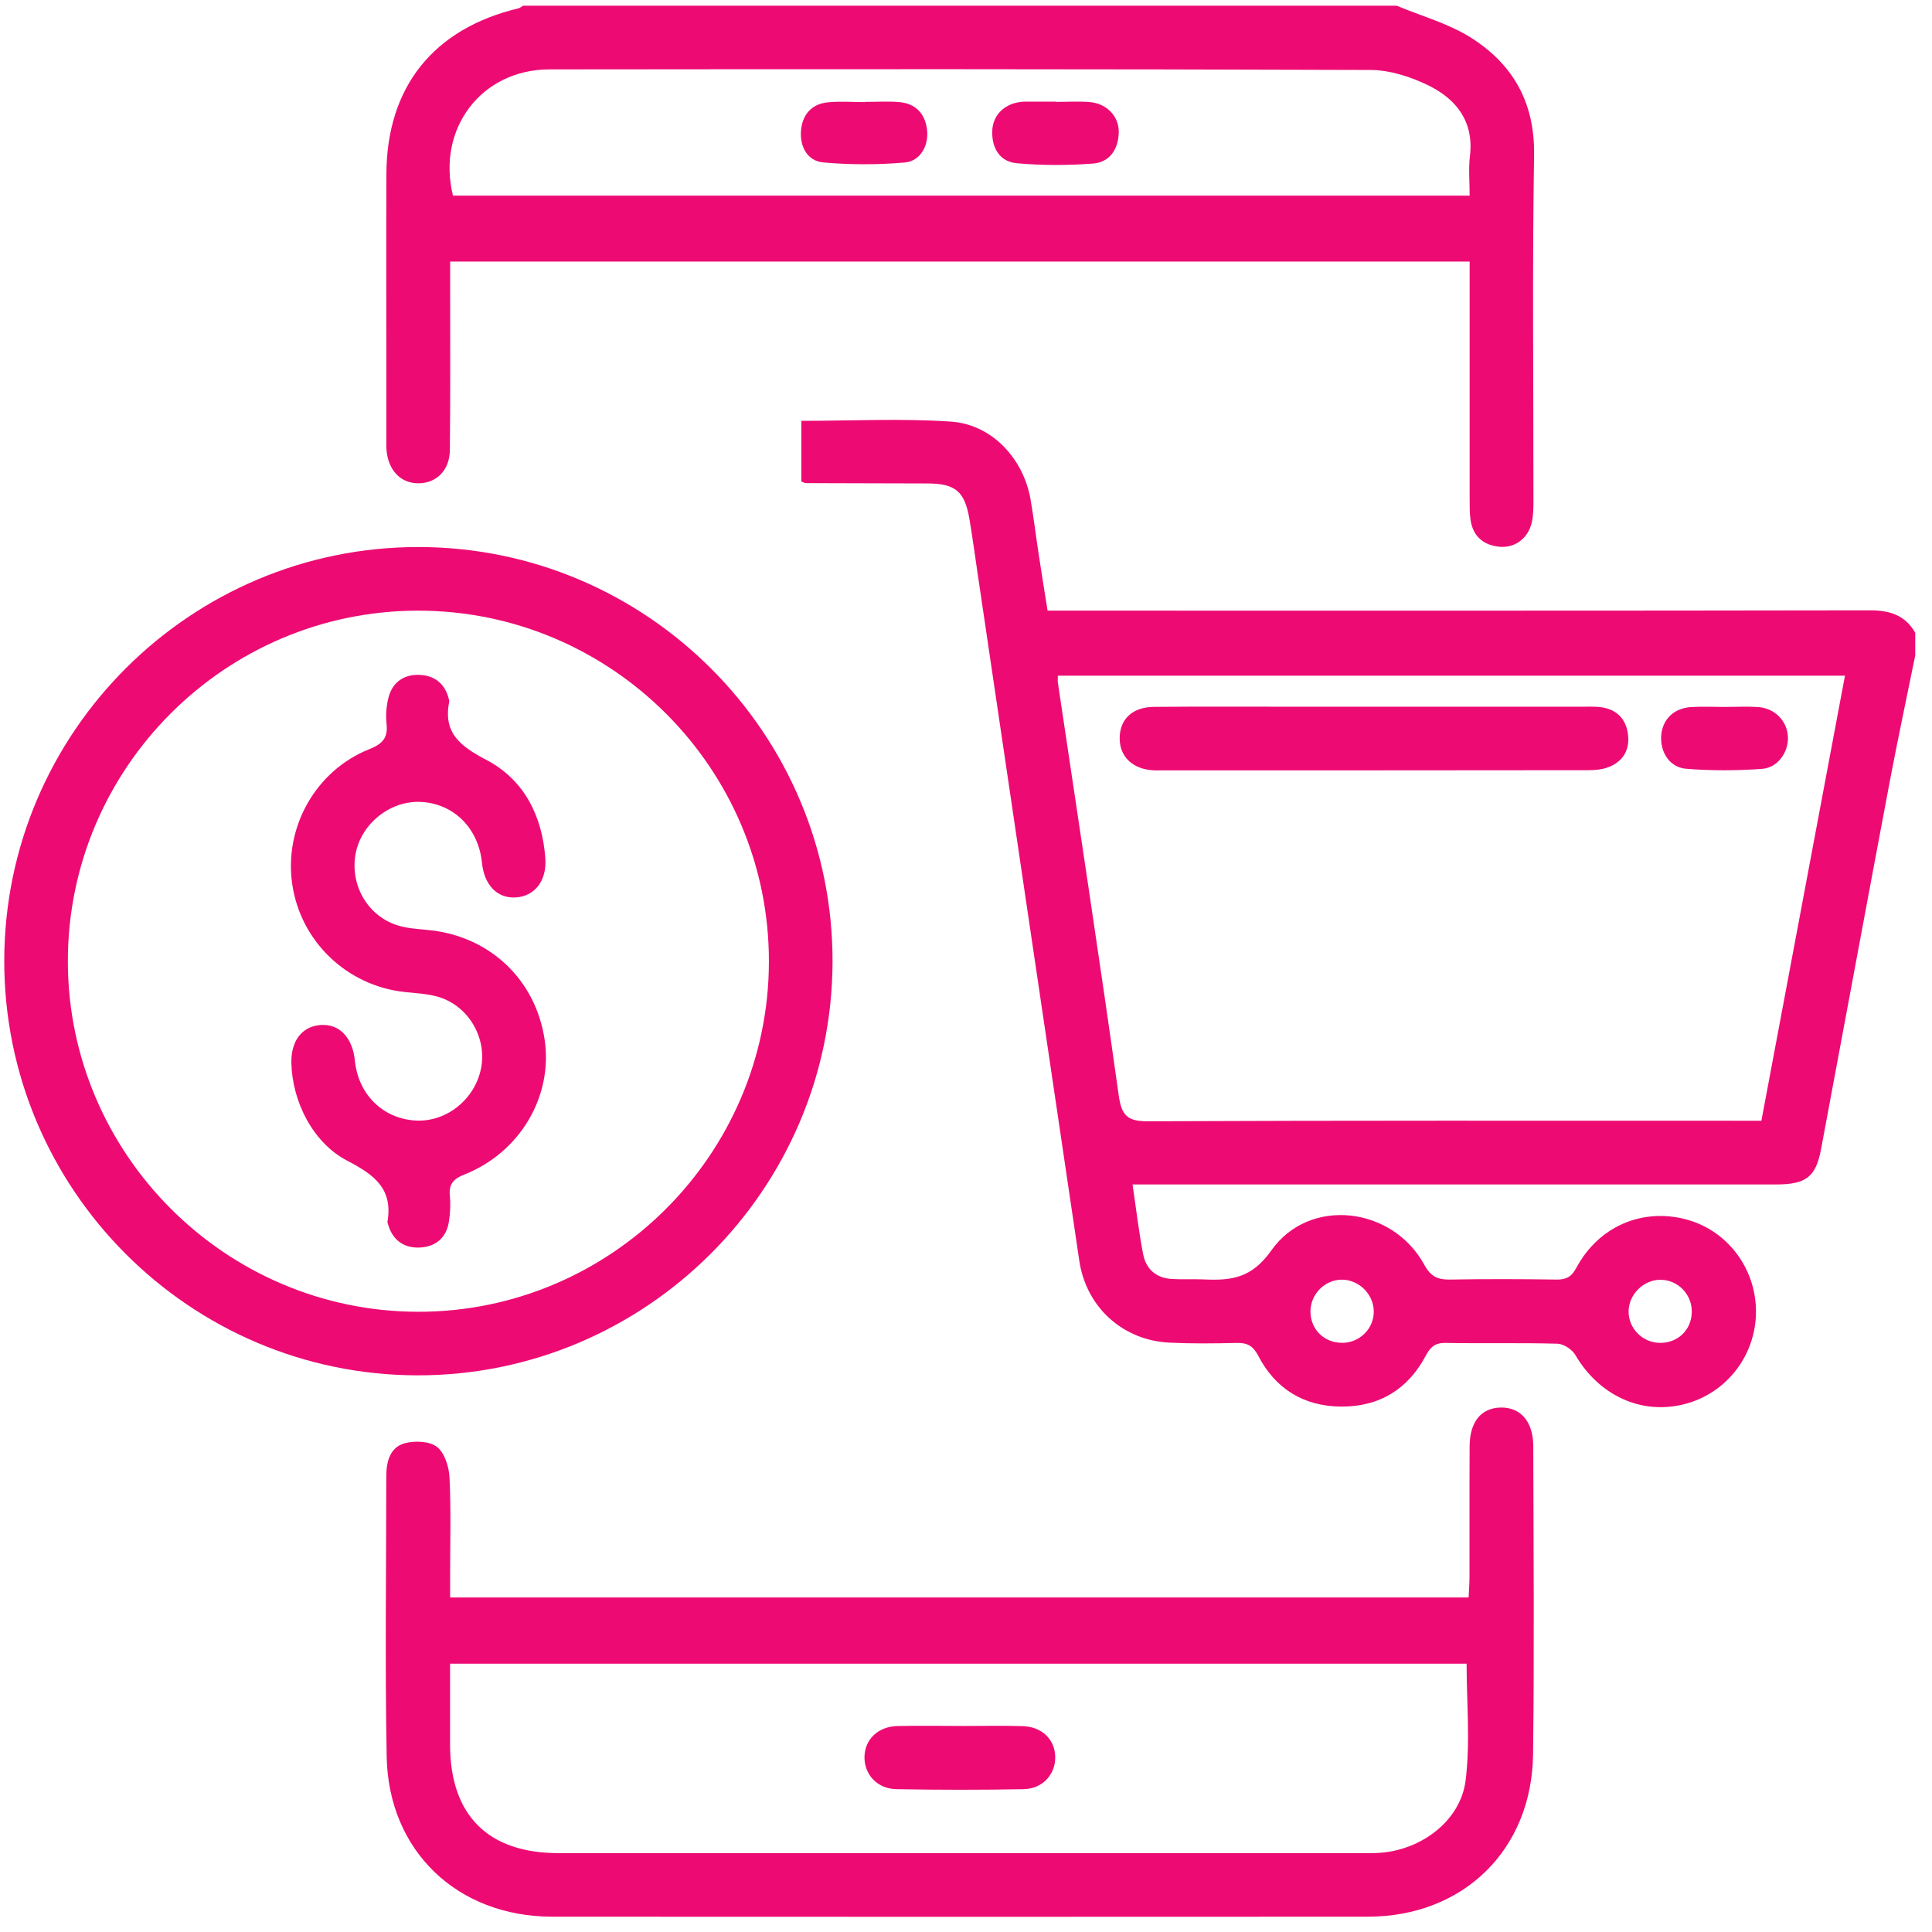<svg xmlns="http://www.w3.org/2000/svg" width="64" height="64" viewBox="0 0 64 64" fill="none"><g id="Icon"><path id="Vector" d="M63.447 21.702C63.161 23.11 62.861 24.514 62.594 25.925C61.831 29.97 61.084 34.016 60.326 38.061C60.152 38.99 59.831 39.237 58.827 39.237C51.986 39.237 45.144 39.237 38.304 39.237C38.062 39.237 37.82 39.237 37.517 39.237C37.639 40.058 37.725 40.811 37.869 41.552C37.966 42.045 38.304 42.34 38.822 42.368C39.171 42.387 39.522 42.368 39.873 42.382C40.775 42.424 41.458 42.352 42.112 41.425C43.374 39.637 46.127 39.967 47.181 41.896C47.397 42.291 47.627 42.394 48.036 42.387C49.21 42.366 50.385 42.37 51.559 42.387C51.886 42.392 52.059 42.297 52.222 41.992C52.951 40.636 54.376 40.018 55.82 40.385C57.192 40.732 58.162 41.989 58.169 43.429C58.178 44.889 57.197 46.16 55.791 46.516C54.365 46.876 52.972 46.228 52.184 44.884C52.077 44.702 51.798 44.517 51.593 44.512C50.357 44.477 49.12 44.509 47.885 44.486C47.539 44.481 47.387 44.616 47.232 44.907C46.641 46.023 45.688 46.604 44.426 46.595C43.19 46.586 42.251 46.011 41.681 44.912C41.51 44.584 41.319 44.477 40.966 44.486C40.226 44.505 39.482 44.512 38.741 44.477C37.194 44.403 35.981 43.303 35.753 41.764C34.628 34.19 33.513 26.614 32.391 19.04C32.302 18.43 32.218 17.817 32.116 17.208C31.96 16.276 31.652 16.017 30.715 16.015C29.377 16.01 28.038 16.01 26.697 16.004C26.659 16.004 26.622 15.98 26.545 15.952V13.941C28.222 13.941 29.872 13.855 31.507 13.967C32.865 14.062 33.906 15.197 34.139 16.548C34.244 17.157 34.318 17.77 34.411 18.381C34.5 18.968 34.595 19.555 34.702 20.228H35.427C44.267 20.228 53.107 20.234 61.947 20.218C62.605 20.218 63.11 20.379 63.445 20.96V21.702H63.447ZM58.348 37.128C59.276 32.188 60.196 27.292 61.117 22.383H35.043C35.043 22.49 35.035 22.553 35.043 22.611C35.722 27.171 36.42 31.726 37.06 36.291C37.157 36.977 37.364 37.147 38.041 37.144C44.549 37.115 51.059 37.126 57.569 37.126H58.348V37.128ZM44.474 44.484C45.063 44.474 45.53 43.989 45.507 43.41C45.486 42.861 45.013 42.398 44.465 42.391C43.891 42.383 43.409 42.868 43.411 43.449C43.412 44.044 43.874 44.493 44.474 44.482V44.484ZM55.013 42.394C54.444 42.389 53.947 42.884 53.949 43.452C53.953 44.007 54.402 44.465 54.963 44.484C55.565 44.503 56.03 44.068 56.042 43.471C56.055 42.884 55.592 42.401 55.013 42.394Z" fill="#ED0B73"></path><path id="Vector_2" d="M46.265 0.188C47.091 0.535 47.984 0.777 48.732 1.251C50.116 2.129 50.844 3.392 50.818 5.126C50.757 8.936 50.8 12.747 50.797 16.559C50.797 16.805 50.797 17.057 50.744 17.296C50.632 17.826 50.186 18.163 49.669 18.112C49.137 18.059 48.795 17.766 48.714 17.224C48.681 17.001 48.686 16.773 48.684 16.547C48.683 14.156 48.684 11.768 48.684 9.378C48.684 9.155 48.684 8.932 48.684 8.665H14.912C14.912 8.929 14.912 9.171 14.912 9.411C14.912 11.245 14.923 13.079 14.902 14.911C14.895 15.573 14.466 15.996 13.886 16.01C13.287 16.025 12.856 15.587 12.803 14.9C12.793 14.757 12.798 14.613 12.798 14.469C12.798 13.79 12.798 13.109 12.798 12.43C12.798 10.204 12.791 7.979 12.8 5.756C12.812 2.88 14.361 0.948 17.171 0.277C17.227 0.263 17.277 0.219 17.33 0.189C26.976 0.189 36.619 0.189 46.265 0.189V0.188ZM48.684 6.481C48.684 6.026 48.642 5.593 48.693 5.17C48.83 4.034 48.249 3.29 47.33 2.836C46.74 2.545 46.045 2.32 45.396 2.318C36.33 2.285 27.265 2.29 18.199 2.299C15.947 2.301 14.46 4.263 15.005 6.481H48.683H48.684Z" fill="#ED0B73"></path><path id="Vector_3" d="M14.909 52.918H48.65C48.66 52.676 48.679 52.456 48.679 52.237C48.683 50.794 48.674 49.352 48.683 47.91C48.688 47.1 49.062 46.644 49.702 46.627C50.367 46.609 50.79 47.087 50.792 47.911C50.799 51.312 50.827 54.711 50.785 58.112C50.745 61.283 48.472 63.491 45.312 63.493C36.305 63.498 27.3 63.498 18.294 63.493C15.151 63.491 12.867 61.318 12.809 58.19C12.752 55.099 12.795 52.007 12.796 48.917C12.796 48.436 12.907 47.95 13.403 47.811C13.735 47.718 14.228 47.739 14.476 47.931C14.73 48.129 14.874 48.592 14.891 48.947C14.944 50.036 14.911 51.13 14.911 52.223C14.911 52.444 14.911 52.663 14.911 52.92L14.909 52.918ZM48.585 55.111H14.909C14.909 56.04 14.907 56.922 14.909 57.805C14.916 60.137 16.169 61.387 18.501 61.387C27.358 61.387 36.216 61.387 45.074 61.387C45.279 61.387 45.486 61.392 45.691 61.378C47.077 61.29 48.381 60.32 48.55 58.981C48.709 57.71 48.583 56.405 48.583 55.11L48.585 55.111Z" fill="#ED0B73"></path><path id="Vector_4" d="M0.141 31.821C0.15 24.258 6.309 18.112 13.873 18.121C21.434 18.13 27.593 24.3 27.579 31.854C27.565 39.407 21.388 45.567 13.834 45.56C6.279 45.553 0.132 39.386 0.141 31.821ZM2.248 31.839C2.248 38.219 7.463 43.444 13.845 43.454C20.227 43.465 25.456 38.256 25.471 31.87C25.489 25.462 20.253 20.221 13.841 20.229C7.453 20.235 2.248 25.449 2.248 31.839Z" fill="#ED0B73"></path><path id="Vector_5" d="M45.508 23.41C47.814 23.41 50.12 23.41 52.425 23.41C52.63 23.41 52.839 23.4 53.041 23.428C53.55 23.5 53.857 23.805 53.927 24.312C53.997 24.819 53.782 25.207 53.311 25.402C53.092 25.493 52.831 25.514 52.588 25.514C47.875 25.52 43.16 25.52 38.447 25.52C38.365 25.52 38.282 25.523 38.2 25.518C37.511 25.474 37.086 25.063 37.091 24.446C37.096 23.823 37.514 23.422 38.223 23.416C39.684 23.403 41.146 23.41 42.608 23.41C43.575 23.41 44.543 23.41 45.51 23.41H45.508Z" fill="#ED0B73"></path><path id="Vector_6" d="M57.192 23.417C57.541 23.417 57.894 23.398 58.242 23.422C58.801 23.463 59.208 23.889 59.228 24.421C59.245 24.918 58.892 25.432 58.37 25.47C57.533 25.53 56.683 25.535 55.846 25.465C55.294 25.419 54.978 24.888 55.032 24.337C55.083 23.817 55.46 23.456 56.022 23.422C56.411 23.4 56.804 23.419 57.194 23.419L57.192 23.417Z" fill="#ED0B73"></path><path id="Vector_7" d="M28.661 3.375C29.031 3.375 29.403 3.352 29.77 3.38C30.31 3.422 30.633 3.738 30.707 4.275C30.78 4.809 30.494 5.339 29.968 5.384C29.075 5.46 28.164 5.461 27.273 5.381C26.741 5.332 26.492 4.853 26.534 4.328C26.576 3.805 26.881 3.44 27.429 3.389C27.836 3.35 28.25 3.382 28.661 3.382C28.661 3.38 28.661 3.378 28.661 3.377V3.375Z" fill="#ED0B73"></path><path id="Vector_8" d="M34.981 3.375C35.351 3.375 35.723 3.352 36.09 3.38C36.655 3.424 37.073 3.851 37.06 4.384C37.048 4.942 36.764 5.377 36.201 5.419C35.365 5.481 34.516 5.484 33.681 5.407C33.121 5.356 32.853 4.91 32.869 4.344C32.884 3.821 33.26 3.445 33.807 3.377C33.848 3.371 33.89 3.368 33.93 3.368C34.279 3.368 34.629 3.368 34.979 3.368C34.979 3.37 34.979 3.373 34.979 3.375H34.981Z" fill="#ED0B73"></path><path id="Vector_9" d="M31.824 57.175C32.505 57.175 33.184 57.161 33.864 57.179C34.51 57.195 34.947 57.618 34.956 58.2C34.966 58.779 34.538 59.259 33.903 59.269C32.503 59.295 31.101 59.294 29.699 59.269C29.062 59.259 28.632 58.786 28.637 58.207C28.642 57.627 29.081 57.195 29.722 57.177C30.422 57.16 31.124 57.174 31.824 57.174V57.175Z" fill="#ED0B73"></path><path id="Vector_10" d="M9.652 35.222C9.634 34.482 10.001 34.001 10.618 33.955C11.241 33.91 11.678 34.364 11.757 35.14C11.87 36.256 12.682 37.056 13.766 37.119C14.787 37.177 15.735 36.419 15.937 35.382C16.128 34.392 15.54 33.352 14.563 33.036C14.198 32.918 13.796 32.904 13.408 32.862C11.494 32.657 9.96 31.191 9.681 29.294C9.404 27.408 10.452 25.528 12.236 24.816C12.673 24.642 12.856 24.442 12.805 23.975C12.773 23.695 12.798 23.394 12.866 23.119C12.998 22.587 13.396 22.328 13.921 22.357C14.414 22.385 14.759 22.67 14.873 23.179C14.879 23.198 14.886 23.221 14.882 23.24C14.67 24.293 15.261 24.725 16.123 25.179C17.363 25.834 17.962 27.027 18.065 28.429C18.121 29.186 17.702 29.701 17.065 29.73C16.462 29.756 16.04 29.314 15.965 28.575C15.849 27.425 15.014 26.604 13.917 26.564C12.919 26.525 11.971 27.285 11.782 28.271C11.589 29.284 12.147 30.305 13.124 30.639C13.468 30.756 13.849 30.774 14.216 30.811C16.219 31.016 17.732 32.439 18.039 34.42C18.33 36.294 17.237 38.17 15.395 38.902C15.035 39.044 14.861 39.211 14.902 39.611C14.931 39.895 14.914 40.19 14.87 40.473C14.784 41.019 14.41 41.31 13.889 41.327C13.366 41.345 12.992 41.068 12.849 40.538C12.843 40.518 12.831 40.497 12.835 40.478C13.022 39.388 12.412 38.922 11.513 38.456C10.352 37.856 9.683 36.473 9.652 35.224V35.222Z" fill="#ED0B73"></path></g></svg>